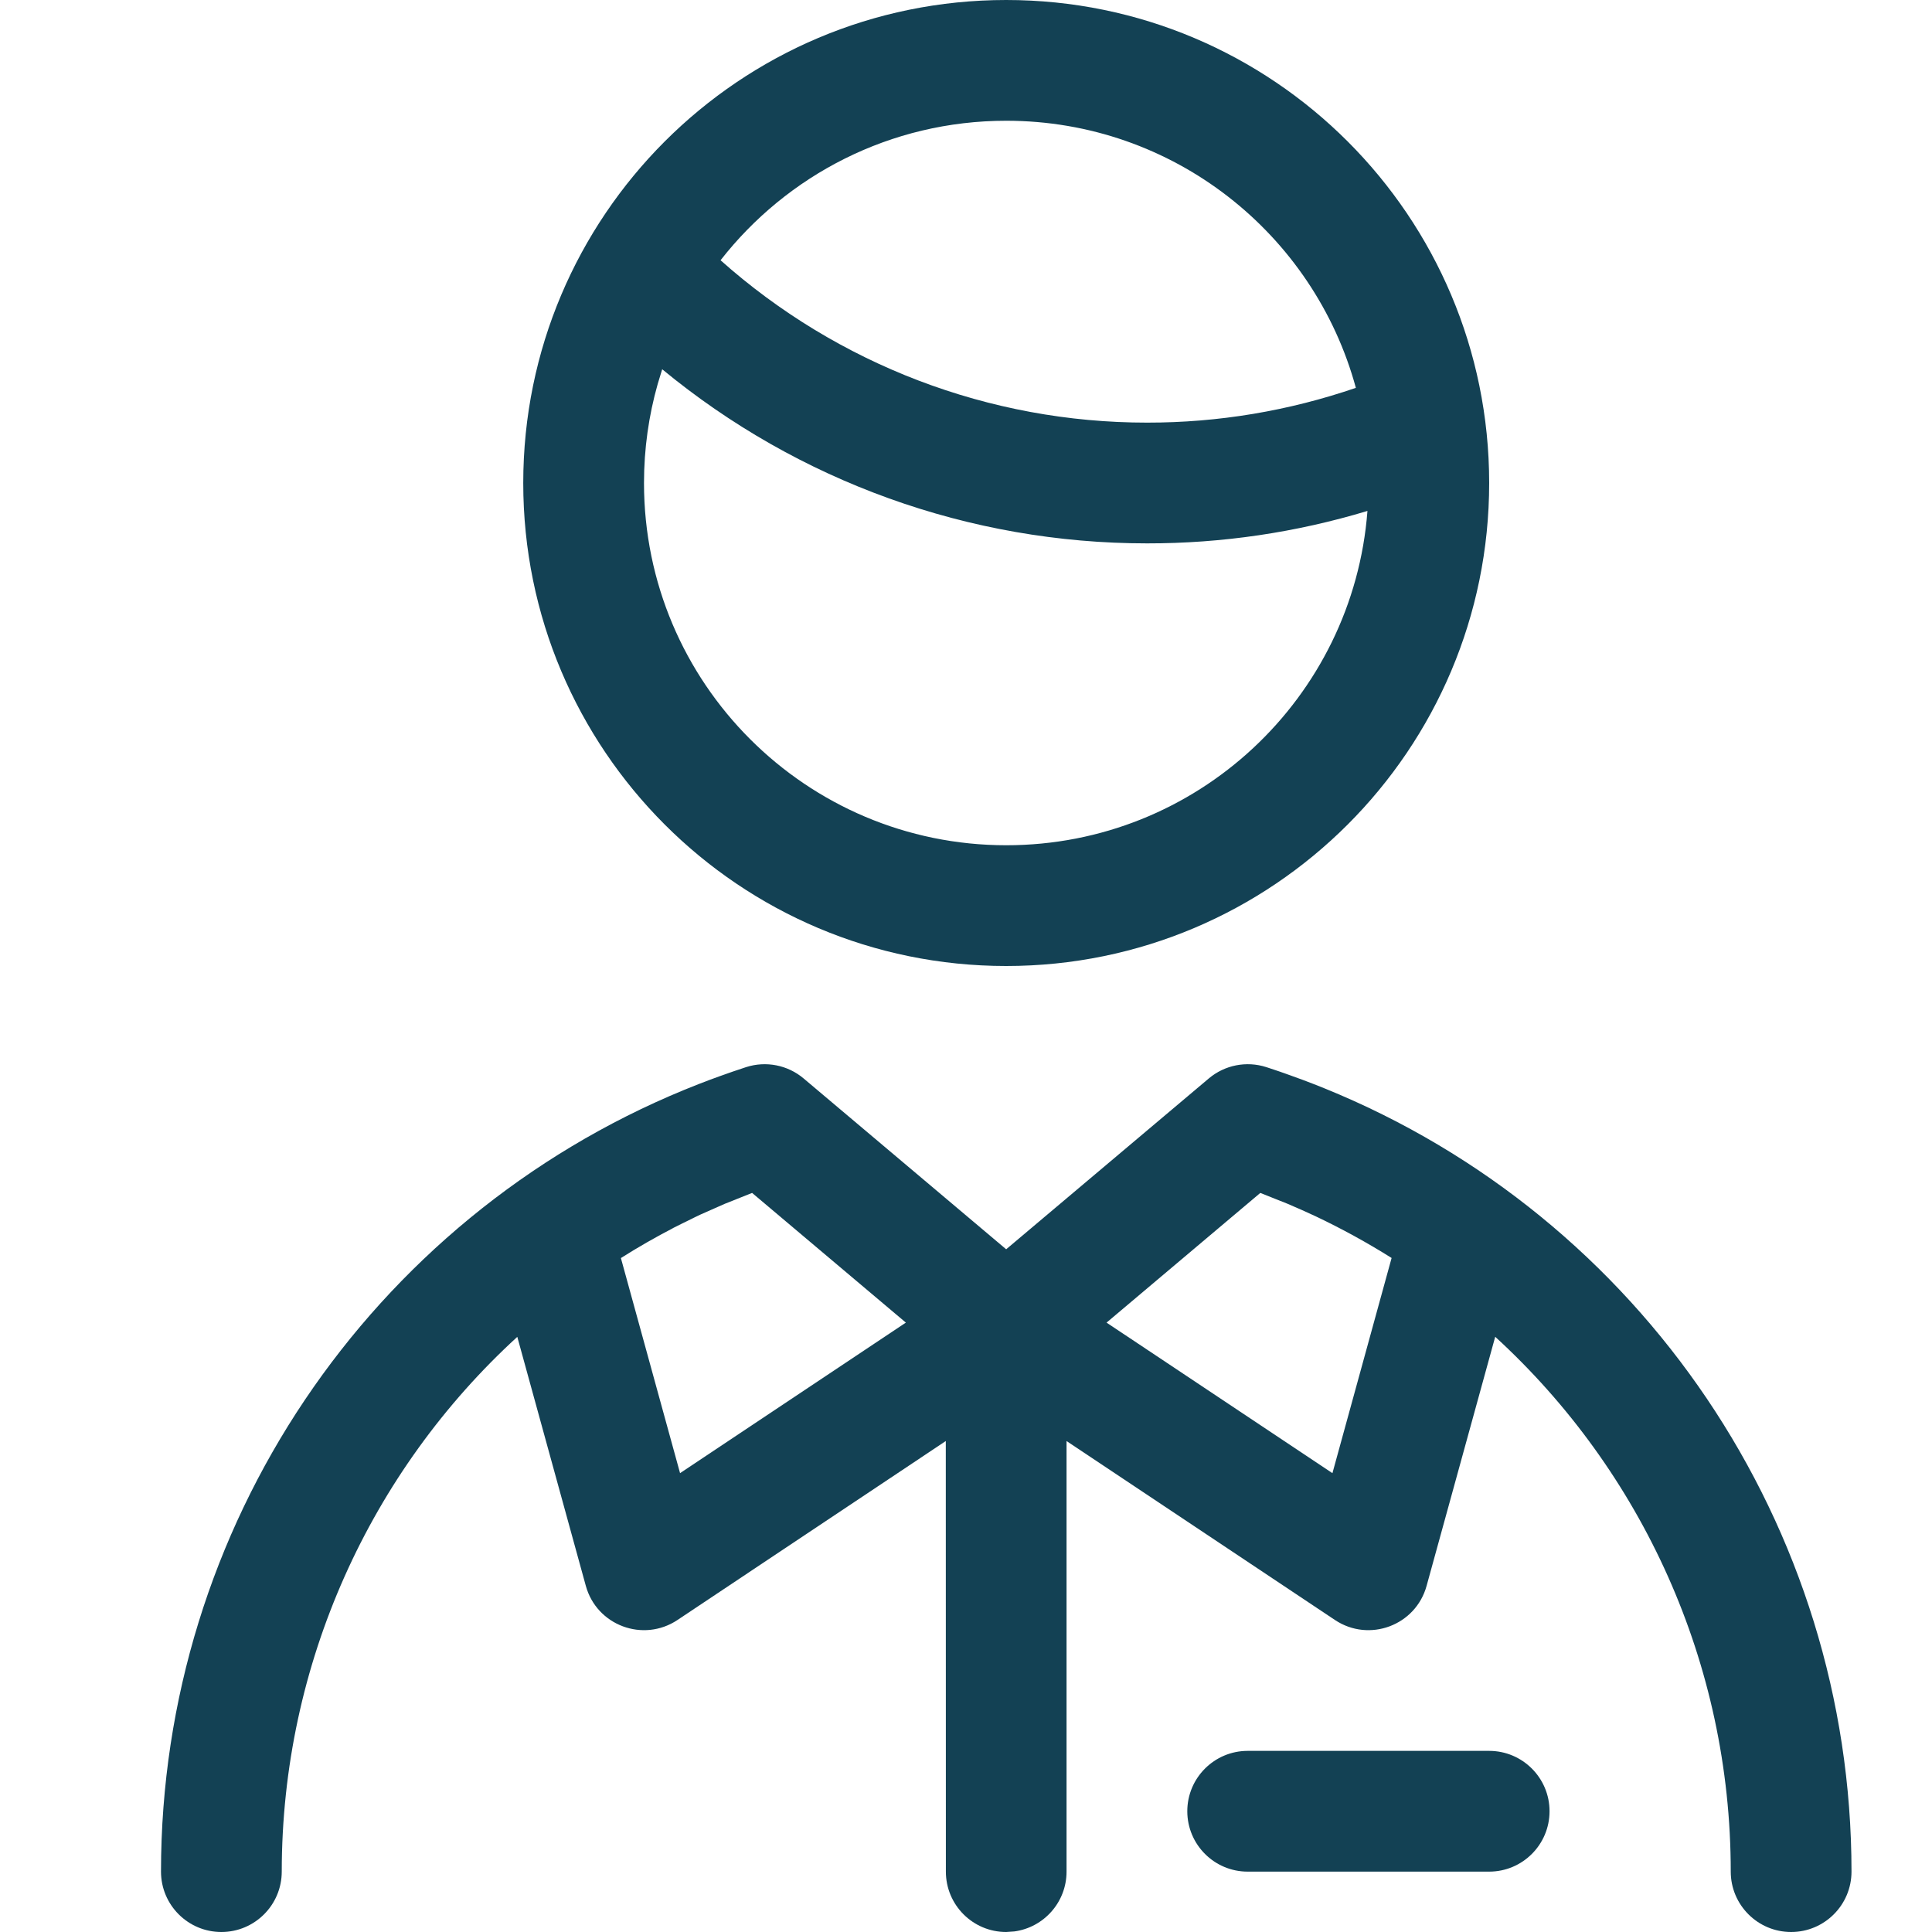 <?xml version="1.0" encoding="UTF-8"?>
<svg width="24px" height="24px" viewBox="0 0 24 24" version="1.1" xmlns="http://www.w3.org/2000/svg" xmlns:xlink="http://www.w3.org/1999/xlink">
    <!-- Generator: Sketch 59.1 (86144) - https://sketch.com -->
    <title>Artboard</title>
    <desc>Created with Sketch.</desc>
    <g id="Artboard" stroke="none" stroke-width="1" fill="none" fill-rule="evenodd">
        <path d="M15.016,13.397 C15.214,13.23 15.484,13.177 15.73,13.256 C15.843,13.293 15.956,13.331 16.067,13.372 L15.73,13.256 C15.881,13.305 16.031,13.358 16.179,13.413 C16.272,13.448 16.365,13.484 16.456,13.521 C16.469,13.527 16.482,13.532 16.496,13.538 L16.456,13.521 C20.389,15.119 23,18.954 23,23.25 C23,23.664 22.664,24 22.25,24 C21.836,24 21.5,23.664 21.5,23.25 C21.5,20.665 20.397,18.275 18.574,16.606 L17.722,19.699 C17.587,20.192 17.009,20.408 16.583,20.124 L13.249,17.901 L13.249,23.25 C13.249,23.63 12.967,23.943 12.601,23.993 L12.499,24 C12.085,24 11.75,23.664 11.75,23.25 L11.75,23.25 L11.749,17.901 L8.416,20.124 C7.99,20.408 7.412,20.192 7.277,19.699 L6.426,16.607 C4.603,18.276 3.501,20.666 3.5,23.25 C3.5,23.664 3.164,24 2.75,24 C2.336,24 2,23.664 2,23.25 C2.001,18.969 4.594,15.146 8.504,13.537 C8.518,13.532 8.531,13.526 8.544,13.521 C8.634,13.484 8.727,13.448 8.82,13.413 C8.857,13.399 8.895,13.385 8.932,13.372 C9.043,13.332 9.155,13.293 9.269,13.256 C9.515,13.177 9.785,13.23 9.983,13.397 L9.983,13.397 L12.499,15.519 Z M18.499,21.75 C18.913,21.75 19.249,22.086 19.249,22.5 C19.249,22.914 18.913,23.25 18.499,23.25 L18.499,23.25 L15.499,23.25 C15.085,23.25 14.749,22.914 14.749,22.5 C14.749,22.086 15.085,21.75 15.499,21.75 L15.499,21.75 Z M15.656,14.819 L13.746,16.43 L16.552,18.3 L17.287,15.627 C16.983,15.436 16.669,15.264 16.345,15.11 C16.331,15.103 16.318,15.097 16.304,15.09 L16.345,15.11 C16.229,15.056 16.113,15.004 15.995,14.954 L15.656,14.819 Z M9.343,14.819 L9.004,14.954 L8.703,15.087 C8.68,15.098 8.658,15.108 8.636,15.119 C8.546,15.162 8.457,15.206 8.369,15.252 L8.636,15.119 C8.536,15.166 8.436,15.216 8.338,15.267 L8.369,15.252 C8.145,15.368 7.926,15.493 7.713,15.628 L8.448,18.3 L11.253,16.43 L9.343,14.819 Z M12.499,0 C15.813,0 18.499,2.687 18.499,6 C18.499,9.313 15.813,12 12.499,12 C9.186,12 6.5,9.313 6.5,6 C6.5,2.687 9.186,0 12.499,0 Z M8.226,4.587 L8.17,4.771 C8.059,5.162 8,5.574 8,6 C8,8.485 10.015,10.5 12.5,10.5 C14.869,10.5 16.81,8.67 16.987,6.347 C16.1,6.615 15.178,6.751 14.25,6.75 C12.041,6.751 9.913,5.979 8.226,4.587 Z M12.5,1.5 C11.058,1.5 9.775,2.178 8.951,3.233 C10.405,4.528 12.29,5.251 14.25,5.25 C15.134,5.251 16.01,5.104 16.843,4.818 C16.323,2.905 14.575,1.5 12.5,1.5 Z" id="Clients" fill="#134154" fill-rule="nonzero"></path>
    </g>
</svg>